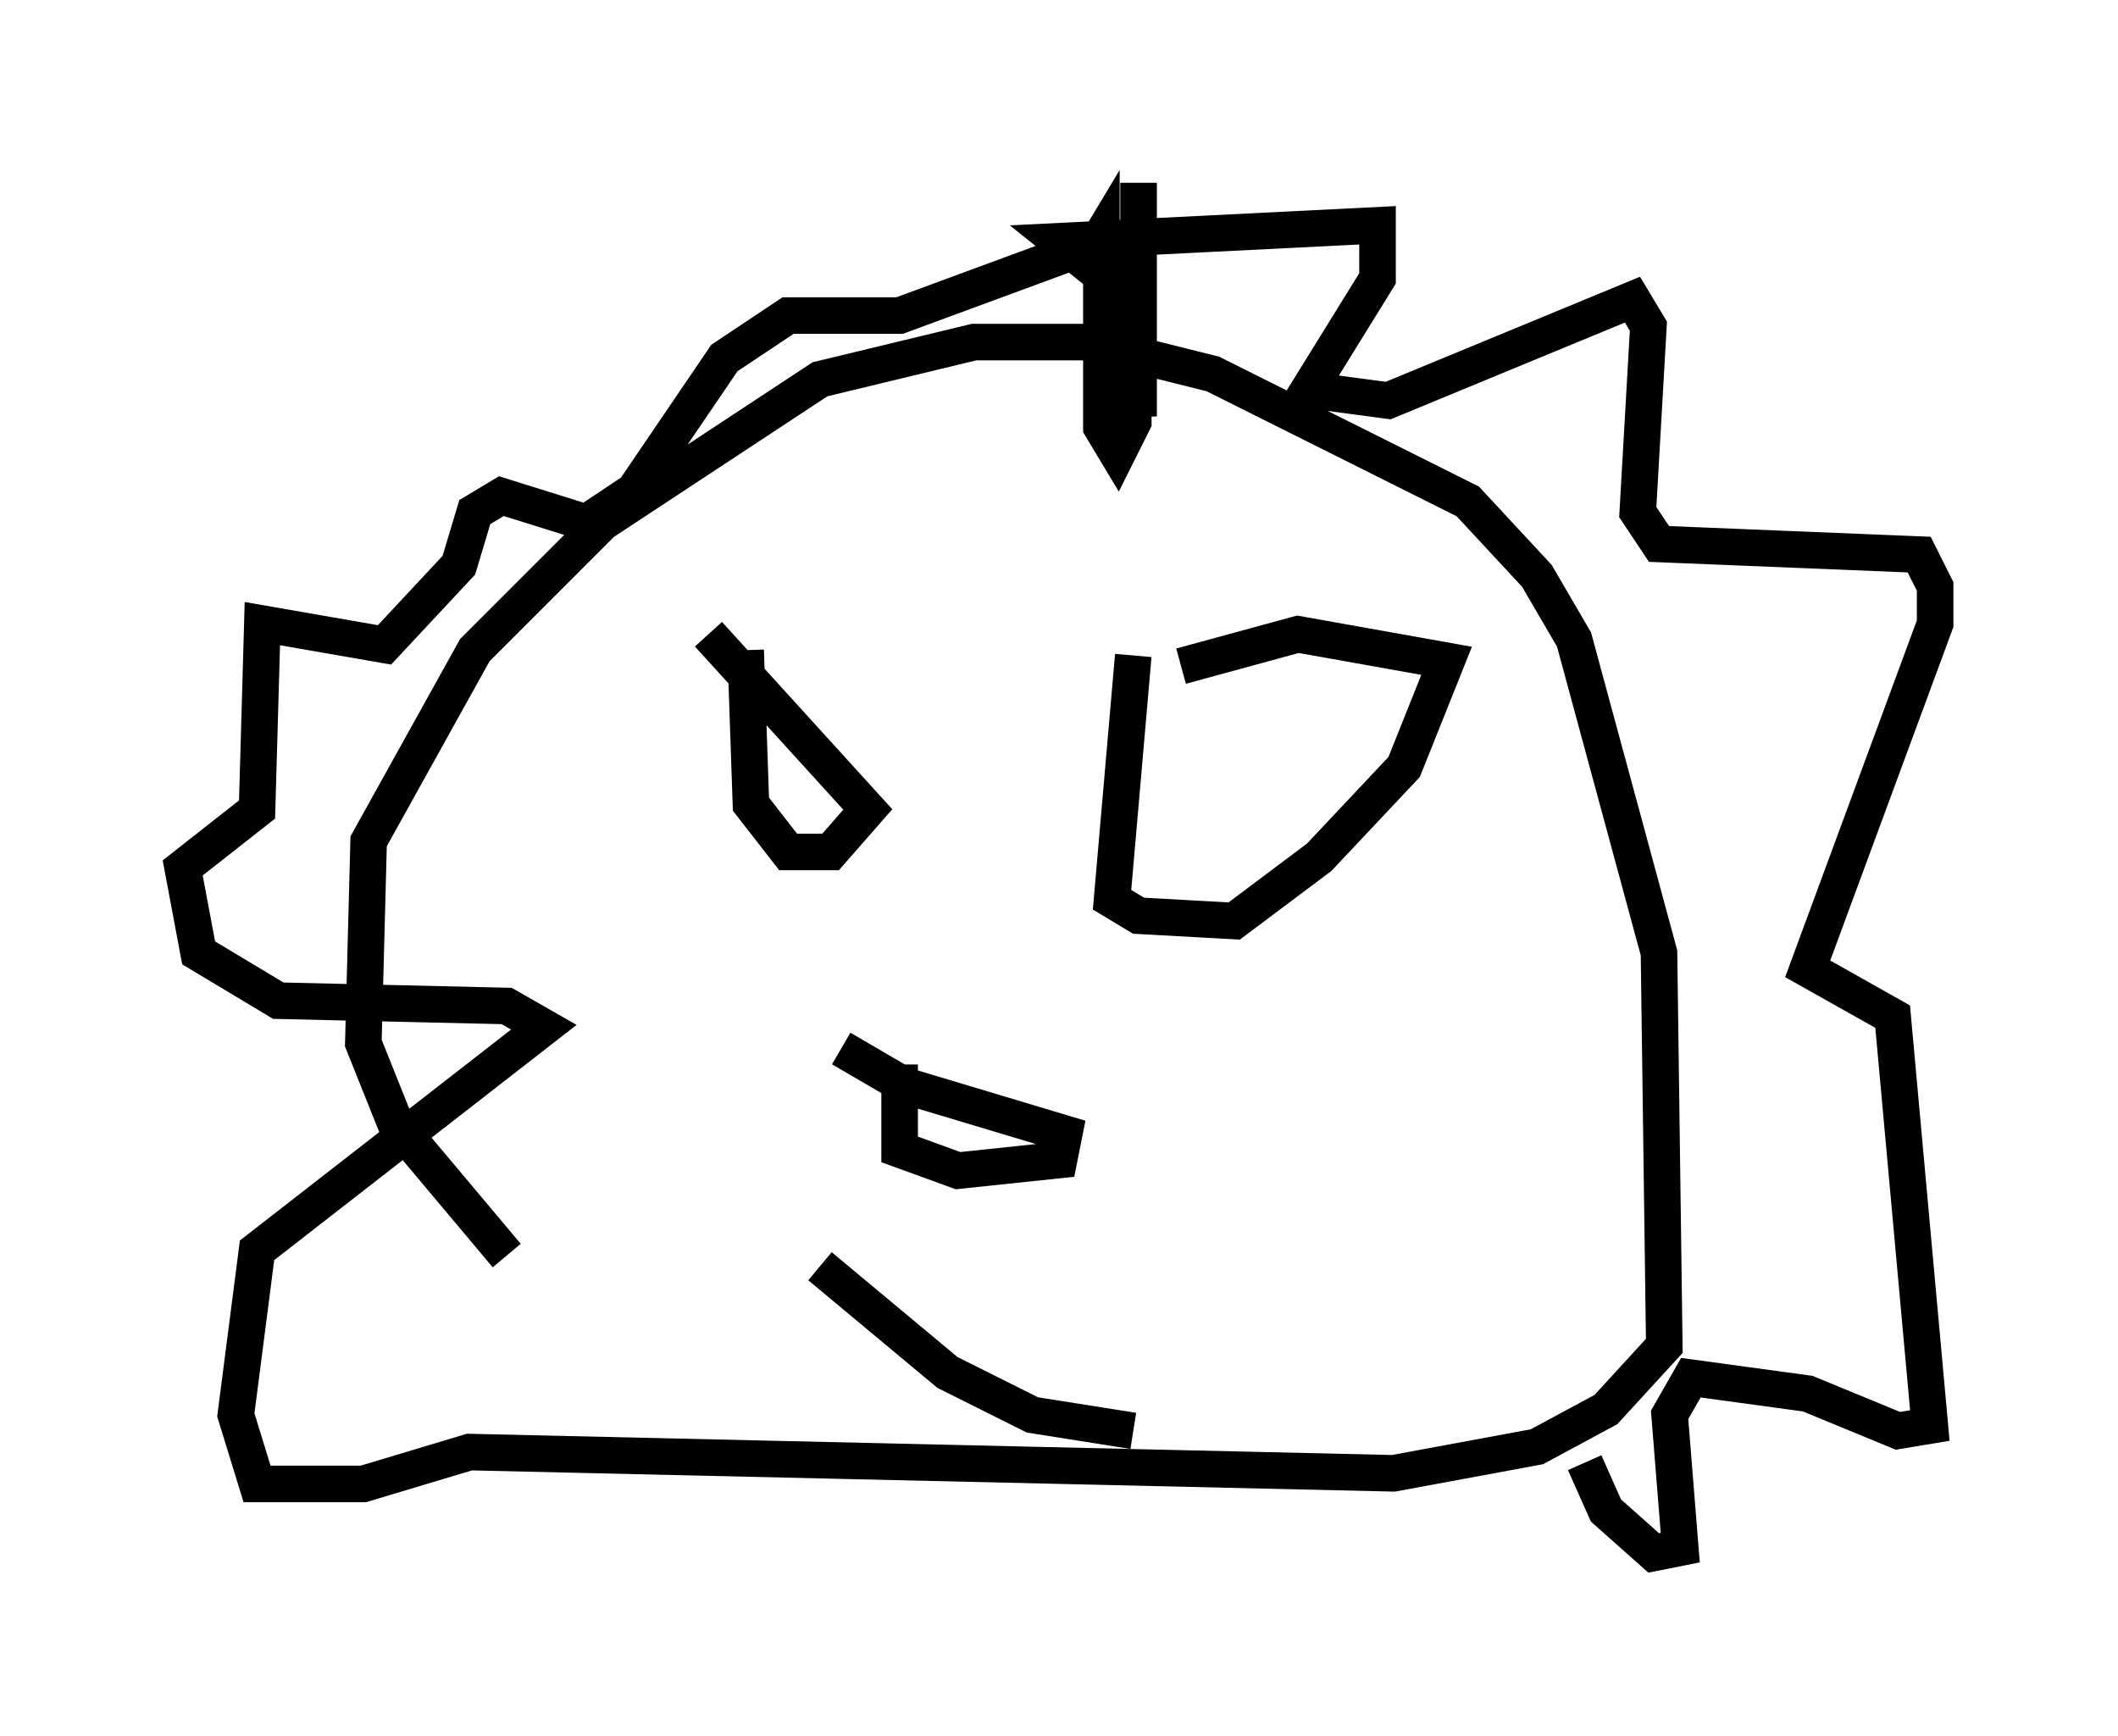 <?xml version="1.0" encoding="utf-8" ?>
<svg baseProfile="full" height="47.475" version="1.1" width="57.933" xmlns="http://www.w3.org/2000/svg" xmlns:ev="http://www.w3.org/2001/xml-events" xmlns:xlink="http://www.w3.org/1999/xlink"><defs /><rect fill="white" height="47.475" width="57.933" x="0" y="0" /><path d="M16.039, 39.134 m-2.179, -4.793 l-3.05, -3.631 -0.872, -2.179 l0.145, -5.52 2.905, -5.229 l3.486, -3.486 5.955, -3.922 l4.212, -1.017 3.05, 0.0 l3.486, 0.872 6.972, 3.486 l1.888, 2.034 1.017, 1.743 l2.324, 8.57 0.145, 10.749 l-1.598, 1.743 -1.888, 1.017 l-3.922, 0.726 -25.274, -0.581 l-2.905, 0.872 -2.905, 0.0 l-0.581, -1.888 0.581, -4.503 l7.844, -6.101 -1.017, -0.581 l-6.246, -0.145 -2.179, -1.307 l-0.436, -2.324 2.034, -1.598 l0.145, -5.084 3.341, 0.581 l2.034, -2.179 0.436, -1.453 l0.726, -0.436 2.324, 0.726 l1.307, -0.872 2.469, -3.631 l1.743, -1.162 3.05, 0.0 l5.52, -2.034 1.017, 1.453 l0.0, -3.05 0.0, 6.391 l-0.145, -3.922 0.0, 4.067 l-0.436, 0.872 -0.436, -0.726 l0.0, -5.229 -0.436, 0.726 l-0.726, -0.581 8.715, -0.436 l0.0, 1.453 -1.888, 3.05 l2.179, 0.291 6.682, -2.76 l0.436, 0.726 -0.291, 5.084 l0.581, 0.872 7.117, 0.291 l0.436, 0.872 0.0, 1.017 l-3.486, 9.441 2.324, 1.307 l1.017, 11.184 -0.872, 0.145 l-2.469, -1.017 -3.196, -0.436 l-0.581, 1.017 0.291, 3.631 l-0.726, 0.145 -1.307, -1.162 l-0.581, -1.307 m-22.95, -22.223 l0.145, 4.212 1.017, 1.307 l1.162, 0.0 1.017, -1.162 l-4.358, -4.793 m11.62, 0.581 l-0.581, 6.682 0.726, 0.436 l2.615, 0.145 2.324, -1.743 l2.324, -2.469 1.162, -2.905 l-4.067, -0.726 -3.196, 0.872 m-7.698, 10.894 l0.0, 2.324 1.598, 0.581 l2.76, -0.291 0.145, -0.726 l-4.358, -1.307 -1.743, -1.017 m-0.581, 5.955 l3.486, 2.905 2.324, 1.162 l2.76, 0.436 " fill="none" stroke="black" stroke-width="1" /></svg>